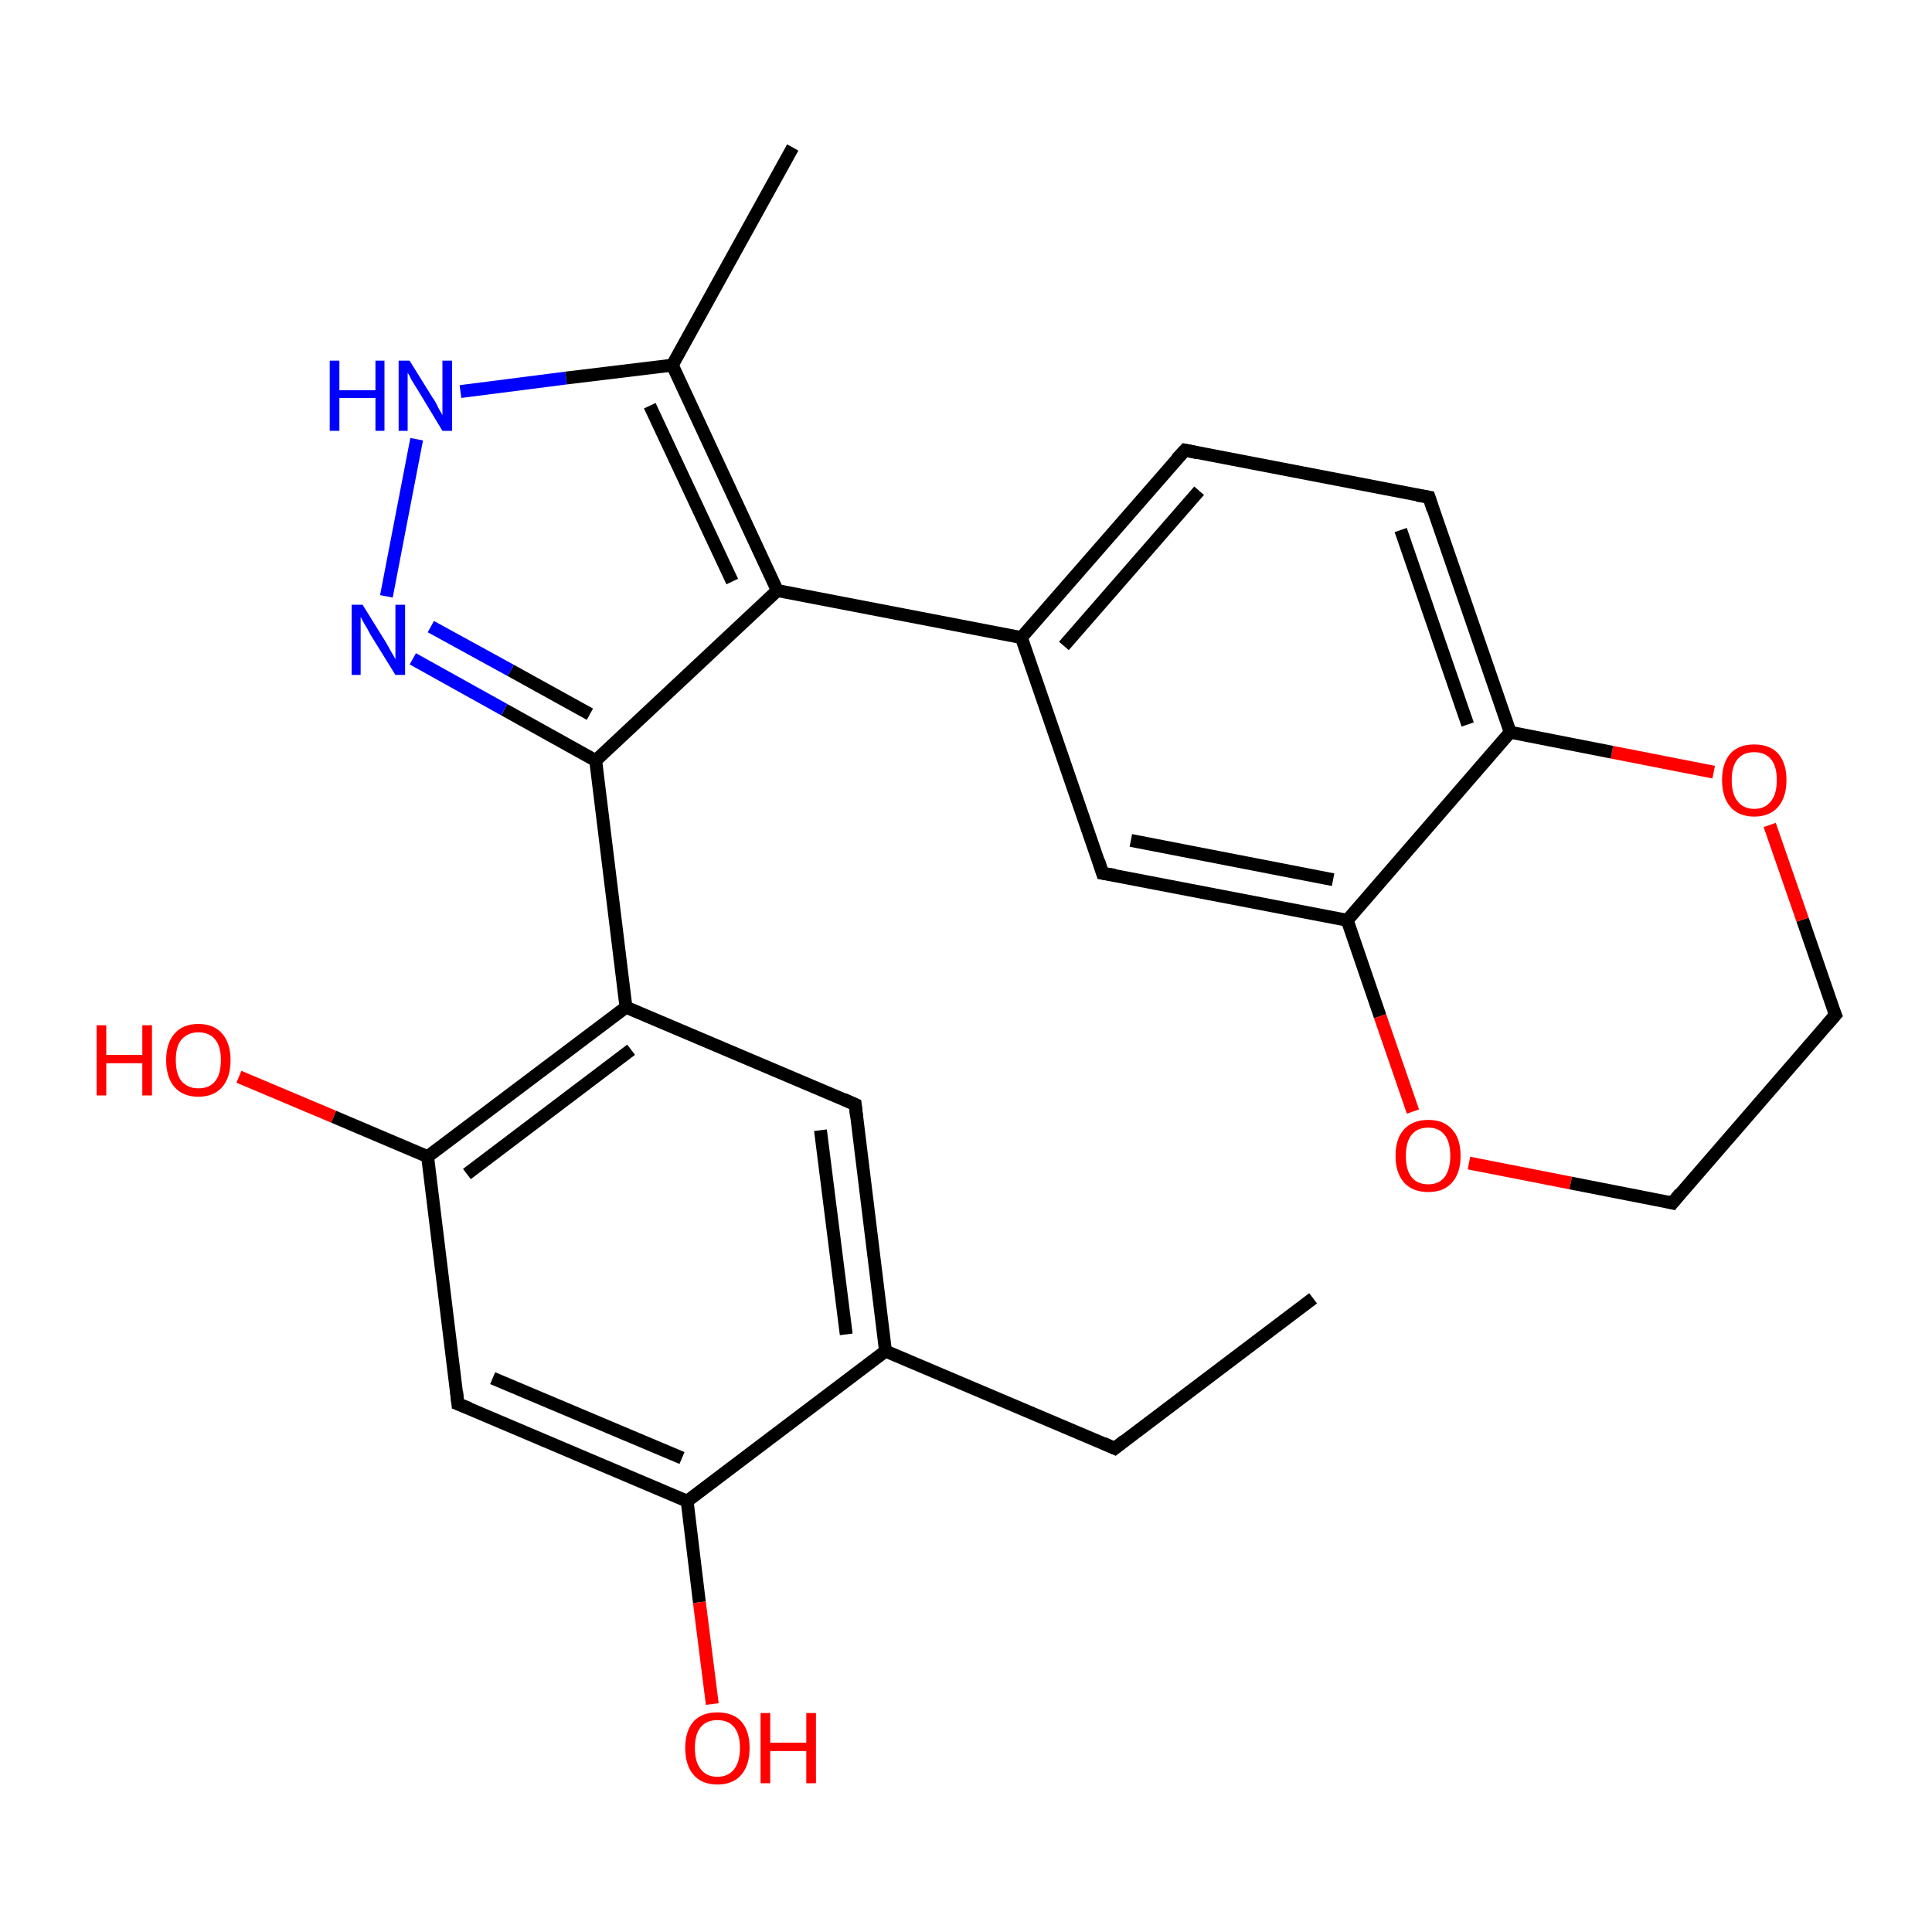 <?xml version='1.0' encoding='iso-8859-1'?>
<svg version='1.1' baseProfile='full'
              xmlns='http://www.w3.org/2000/svg'
                      xmlns:rdkit='http://www.rdkit.org/xml'
                      xmlns:xlink='http://www.w3.org/1999/xlink'
                  xml:space='preserve'
width='300px' height='300px' viewBox='0 0 300 300'>
<!-- END OF HEADER -->
<rect style='opacity:1.0;fill:#FFFFFF;stroke:none' width='300.0' height='300.0' x='0.0' y='0.0'> </rect>
<path class='bond-0 atom-0 atom-1' d='M 203.9,201.6 L 173.1,224.9' style='fill:none;fill-rule:evenodd;stroke:#000000;stroke-width:2.0px;stroke-linecap:butt;stroke-linejoin:miter;stroke-opacity:1' />
<path class='bond-1 atom-1 atom-2' d='M 173.1,224.9 L 137.5,209.8' style='fill:none;fill-rule:evenodd;stroke:#000000;stroke-width:2.0px;stroke-linecap:butt;stroke-linejoin:miter;stroke-opacity:1' />
<path class='bond-2 atom-2 atom-3' d='M 137.5,209.8 L 132.8,171.5' style='fill:none;fill-rule:evenodd;stroke:#000000;stroke-width:2.0px;stroke-linecap:butt;stroke-linejoin:miter;stroke-opacity:1' />
<path class='bond-2 atom-2 atom-3' d='M 131.4,207.2 L 127.4,175.5' style='fill:none;fill-rule:evenodd;stroke:#000000;stroke-width:2.0px;stroke-linecap:butt;stroke-linejoin:miter;stroke-opacity:1' />
<path class='bond-3 atom-3 atom-4' d='M 132.8,171.5 L 97.2,156.4' style='fill:none;fill-rule:evenodd;stroke:#000000;stroke-width:2.0px;stroke-linecap:butt;stroke-linejoin:miter;stroke-opacity:1' />
<path class='bond-4 atom-4 atom-5' d='M 97.2,156.4 L 92.5,118.1' style='fill:none;fill-rule:evenodd;stroke:#000000;stroke-width:2.0px;stroke-linecap:butt;stroke-linejoin:miter;stroke-opacity:1' />
<path class='bond-5 atom-5 atom-6' d='M 92.5,118.1 L 78.3,110.2' style='fill:none;fill-rule:evenodd;stroke:#000000;stroke-width:2.0px;stroke-linecap:butt;stroke-linejoin:miter;stroke-opacity:1' />
<path class='bond-5 atom-5 atom-6' d='M 78.3,110.2 L 64.1,102.3' style='fill:none;fill-rule:evenodd;stroke:#0000FF;stroke-width:2.0px;stroke-linecap:butt;stroke-linejoin:miter;stroke-opacity:1' />
<path class='bond-5 atom-5 atom-6' d='M 91.6,110.9 L 79.3,104.1' style='fill:none;fill-rule:evenodd;stroke:#000000;stroke-width:2.0px;stroke-linecap:butt;stroke-linejoin:miter;stroke-opacity:1' />
<path class='bond-5 atom-5 atom-6' d='M 79.3,104.1 L 66.9,97.3' style='fill:none;fill-rule:evenodd;stroke:#0000FF;stroke-width:2.0px;stroke-linecap:butt;stroke-linejoin:miter;stroke-opacity:1' />
<path class='bond-6 atom-6 atom-7' d='M 60.0,92.6 L 64.7,68.2' style='fill:none;fill-rule:evenodd;stroke:#0000FF;stroke-width:2.0px;stroke-linecap:butt;stroke-linejoin:miter;stroke-opacity:1' />
<path class='bond-7 atom-7 atom-8' d='M 71.5,60.8 L 87.9,58.7' style='fill:none;fill-rule:evenodd;stroke:#0000FF;stroke-width:2.0px;stroke-linecap:butt;stroke-linejoin:miter;stroke-opacity:1' />
<path class='bond-7 atom-7 atom-8' d='M 87.9,58.7 L 104.4,56.7' style='fill:none;fill-rule:evenodd;stroke:#000000;stroke-width:2.0px;stroke-linecap:butt;stroke-linejoin:miter;stroke-opacity:1' />
<path class='bond-8 atom-8 atom-9' d='M 104.4,56.7 L 123.1,22.9' style='fill:none;fill-rule:evenodd;stroke:#000000;stroke-width:2.0px;stroke-linecap:butt;stroke-linejoin:miter;stroke-opacity:1' />
<path class='bond-9 atom-8 atom-10' d='M 104.4,56.7 L 120.7,91.7' style='fill:none;fill-rule:evenodd;stroke:#000000;stroke-width:2.0px;stroke-linecap:butt;stroke-linejoin:miter;stroke-opacity:1' />
<path class='bond-9 atom-8 atom-10' d='M 100.9,63.0 L 113.7,90.3' style='fill:none;fill-rule:evenodd;stroke:#000000;stroke-width:2.0px;stroke-linecap:butt;stroke-linejoin:miter;stroke-opacity:1' />
<path class='bond-10 atom-10 atom-11' d='M 120.7,91.7 L 158.6,99.0' style='fill:none;fill-rule:evenodd;stroke:#000000;stroke-width:2.0px;stroke-linecap:butt;stroke-linejoin:miter;stroke-opacity:1' />
<path class='bond-11 atom-11 atom-12' d='M 158.6,99.0 L 184.0,69.9' style='fill:none;fill-rule:evenodd;stroke:#000000;stroke-width:2.0px;stroke-linecap:butt;stroke-linejoin:miter;stroke-opacity:1' />
<path class='bond-11 atom-11 atom-12' d='M 165.2,100.3 L 186.2,76.2' style='fill:none;fill-rule:evenodd;stroke:#000000;stroke-width:2.0px;stroke-linecap:butt;stroke-linejoin:miter;stroke-opacity:1' />
<path class='bond-12 atom-12 atom-13' d='M 184.0,69.9 L 221.9,77.2' style='fill:none;fill-rule:evenodd;stroke:#000000;stroke-width:2.0px;stroke-linecap:butt;stroke-linejoin:miter;stroke-opacity:1' />
<path class='bond-13 atom-13 atom-14' d='M 221.9,77.2 L 234.5,113.7' style='fill:none;fill-rule:evenodd;stroke:#000000;stroke-width:2.0px;stroke-linecap:butt;stroke-linejoin:miter;stroke-opacity:1' />
<path class='bond-13 atom-13 atom-14' d='M 217.5,82.3 L 227.9,112.5' style='fill:none;fill-rule:evenodd;stroke:#000000;stroke-width:2.0px;stroke-linecap:butt;stroke-linejoin:miter;stroke-opacity:1' />
<path class='bond-14 atom-14 atom-15' d='M 234.5,113.7 L 209.2,142.9' style='fill:none;fill-rule:evenodd;stroke:#000000;stroke-width:2.0px;stroke-linecap:butt;stroke-linejoin:miter;stroke-opacity:1' />
<path class='bond-15 atom-15 atom-16' d='M 209.2,142.9 L 171.2,135.6' style='fill:none;fill-rule:evenodd;stroke:#000000;stroke-width:2.0px;stroke-linecap:butt;stroke-linejoin:miter;stroke-opacity:1' />
<path class='bond-15 atom-15 atom-16' d='M 207.0,136.6 L 175.6,130.5' style='fill:none;fill-rule:evenodd;stroke:#000000;stroke-width:2.0px;stroke-linecap:butt;stroke-linejoin:miter;stroke-opacity:1' />
<path class='bond-16 atom-15 atom-17' d='M 209.2,142.9 L 214.3,157.8' style='fill:none;fill-rule:evenodd;stroke:#000000;stroke-width:2.0px;stroke-linecap:butt;stroke-linejoin:miter;stroke-opacity:1' />
<path class='bond-16 atom-15 atom-17' d='M 214.3,157.8 L 219.4,172.6' style='fill:none;fill-rule:evenodd;stroke:#FF0000;stroke-width:2.0px;stroke-linecap:butt;stroke-linejoin:miter;stroke-opacity:1' />
<path class='bond-17 atom-17 atom-18' d='M 228.1,180.6 L 243.9,183.7' style='fill:none;fill-rule:evenodd;stroke:#FF0000;stroke-width:2.0px;stroke-linecap:butt;stroke-linejoin:miter;stroke-opacity:1' />
<path class='bond-17 atom-17 atom-18' d='M 243.9,183.7 L 259.7,186.8' style='fill:none;fill-rule:evenodd;stroke:#000000;stroke-width:2.0px;stroke-linecap:butt;stroke-linejoin:miter;stroke-opacity:1' />
<path class='bond-18 atom-18 atom-19' d='M 259.7,186.8 L 285.0,157.6' style='fill:none;fill-rule:evenodd;stroke:#000000;stroke-width:2.0px;stroke-linecap:butt;stroke-linejoin:miter;stroke-opacity:1' />
<path class='bond-19 atom-19 atom-20' d='M 285.0,157.6 L 279.9,142.8' style='fill:none;fill-rule:evenodd;stroke:#000000;stroke-width:2.0px;stroke-linecap:butt;stroke-linejoin:miter;stroke-opacity:1' />
<path class='bond-19 atom-19 atom-20' d='M 279.9,142.8 L 274.8,128.1' style='fill:none;fill-rule:evenodd;stroke:#FF0000;stroke-width:2.0px;stroke-linecap:butt;stroke-linejoin:miter;stroke-opacity:1' />
<path class='bond-20 atom-4 atom-21' d='M 97.2,156.4 L 66.4,179.6' style='fill:none;fill-rule:evenodd;stroke:#000000;stroke-width:2.0px;stroke-linecap:butt;stroke-linejoin:miter;stroke-opacity:1' />
<path class='bond-20 atom-4 atom-21' d='M 98.0,163.0 L 72.5,182.3' style='fill:none;fill-rule:evenodd;stroke:#000000;stroke-width:2.0px;stroke-linecap:butt;stroke-linejoin:miter;stroke-opacity:1' />
<path class='bond-21 atom-21 atom-22' d='M 66.4,179.6 L 51.8,173.4' style='fill:none;fill-rule:evenodd;stroke:#000000;stroke-width:2.0px;stroke-linecap:butt;stroke-linejoin:miter;stroke-opacity:1' />
<path class='bond-21 atom-21 atom-22' d='M 51.8,173.4 L 37.1,167.2' style='fill:none;fill-rule:evenodd;stroke:#FF0000;stroke-width:2.0px;stroke-linecap:butt;stroke-linejoin:miter;stroke-opacity:1' />
<path class='bond-22 atom-21 atom-23' d='M 66.4,179.6 L 71.1,218.0' style='fill:none;fill-rule:evenodd;stroke:#000000;stroke-width:2.0px;stroke-linecap:butt;stroke-linejoin:miter;stroke-opacity:1' />
<path class='bond-23 atom-23 atom-24' d='M 71.1,218.0 L 106.7,233.1' style='fill:none;fill-rule:evenodd;stroke:#000000;stroke-width:2.0px;stroke-linecap:butt;stroke-linejoin:miter;stroke-opacity:1' />
<path class='bond-23 atom-23 atom-24' d='M 76.5,214.0 L 105.9,226.4' style='fill:none;fill-rule:evenodd;stroke:#000000;stroke-width:2.0px;stroke-linecap:butt;stroke-linejoin:miter;stroke-opacity:1' />
<path class='bond-24 atom-24 atom-25' d='M 106.7,233.1 L 108.6,248.8' style='fill:none;fill-rule:evenodd;stroke:#000000;stroke-width:2.0px;stroke-linecap:butt;stroke-linejoin:miter;stroke-opacity:1' />
<path class='bond-24 atom-24 atom-25' d='M 108.6,248.8 L 110.6,264.6' style='fill:none;fill-rule:evenodd;stroke:#FF0000;stroke-width:2.0px;stroke-linecap:butt;stroke-linejoin:miter;stroke-opacity:1' />
<path class='bond-25 atom-24 atom-2' d='M 106.7,233.1 L 137.5,209.8' style='fill:none;fill-rule:evenodd;stroke:#000000;stroke-width:2.0px;stroke-linecap:butt;stroke-linejoin:miter;stroke-opacity:1' />
<path class='bond-26 atom-10 atom-5' d='M 120.7,91.7 L 92.5,118.1' style='fill:none;fill-rule:evenodd;stroke:#000000;stroke-width:2.0px;stroke-linecap:butt;stroke-linejoin:miter;stroke-opacity:1' />
<path class='bond-27 atom-16 atom-11' d='M 171.2,135.6 L 158.6,99.0' style='fill:none;fill-rule:evenodd;stroke:#000000;stroke-width:2.0px;stroke-linecap:butt;stroke-linejoin:miter;stroke-opacity:1' />
<path class='bond-28 atom-20 atom-14' d='M 266.1,119.9 L 250.3,116.8' style='fill:none;fill-rule:evenodd;stroke:#FF0000;stroke-width:2.0px;stroke-linecap:butt;stroke-linejoin:miter;stroke-opacity:1' />
<path class='bond-28 atom-20 atom-14' d='M 250.3,116.8 L 234.5,113.7' style='fill:none;fill-rule:evenodd;stroke:#000000;stroke-width:2.0px;stroke-linecap:butt;stroke-linejoin:miter;stroke-opacity:1' />
<path d='M 174.6,223.7 L 173.1,224.9 L 171.3,224.1' style='fill:none;stroke:#000000;stroke-width:2.0px;stroke-linecap:butt;stroke-linejoin:miter;stroke-miterlimit:10;stroke-opacity:1;' />
<path d='M 133.0,173.4 L 132.8,171.5 L 131.0,170.7' style='fill:none;stroke:#000000;stroke-width:2.0px;stroke-linecap:butt;stroke-linejoin:miter;stroke-miterlimit:10;stroke-opacity:1;' />
<path d='M 182.7,71.3 L 184.0,69.9 L 185.9,70.3' style='fill:none;stroke:#000000;stroke-width:2.0px;stroke-linecap:butt;stroke-linejoin:miter;stroke-miterlimit:10;stroke-opacity:1;' />
<path d='M 220.0,76.9 L 221.9,77.2 L 222.5,79.1' style='fill:none;stroke:#000000;stroke-width:2.0px;stroke-linecap:butt;stroke-linejoin:miter;stroke-miterlimit:10;stroke-opacity:1;' />
<path d='M 173.1,135.9 L 171.2,135.6 L 170.6,133.7' style='fill:none;stroke:#000000;stroke-width:2.0px;stroke-linecap:butt;stroke-linejoin:miter;stroke-miterlimit:10;stroke-opacity:1;' />
<path d='M 258.9,186.6 L 259.7,186.8 L 260.9,185.3' style='fill:none;stroke:#000000;stroke-width:2.0px;stroke-linecap:butt;stroke-linejoin:miter;stroke-miterlimit:10;stroke-opacity:1;' />
<path d='M 283.7,159.1 L 285.0,157.6 L 284.7,156.9' style='fill:none;stroke:#000000;stroke-width:2.0px;stroke-linecap:butt;stroke-linejoin:miter;stroke-miterlimit:10;stroke-opacity:1;' />
<path d='M 70.9,216.1 L 71.1,218.0 L 72.9,218.7' style='fill:none;stroke:#000000;stroke-width:2.0px;stroke-linecap:butt;stroke-linejoin:miter;stroke-miterlimit:10;stroke-opacity:1;' />
<path class='atom-6' d='M 56.3 93.9
L 59.9 99.7
Q 60.2 100.2, 60.8 101.3
Q 61.4 102.3, 61.4 102.4
L 61.4 93.9
L 62.9 93.9
L 62.9 104.8
L 61.4 104.8
L 57.5 98.5
Q 57.1 97.7, 56.6 96.9
Q 56.1 96.0, 56.0 95.8
L 56.0 104.8
L 54.6 104.8
L 54.6 93.9
L 56.3 93.9
' fill='#0000FF'/>
<path class='atom-7' d='M 51.2 56.0
L 52.7 56.0
L 52.7 60.6
L 58.3 60.6
L 58.3 56.0
L 59.7 56.0
L 59.7 66.9
L 58.3 66.9
L 58.3 61.8
L 52.7 61.8
L 52.7 66.9
L 51.2 66.9
L 51.2 56.0
' fill='#0000FF'/>
<path class='atom-7' d='M 63.6 56.0
L 67.2 61.8
Q 67.6 62.3, 68.1 63.4
Q 68.7 64.4, 68.7 64.5
L 68.7 56.0
L 70.2 56.0
L 70.2 66.9
L 68.7 66.9
L 64.9 60.6
Q 64.4 59.8, 63.9 59.0
Q 63.5 58.1, 63.3 57.9
L 63.3 66.9
L 61.9 66.9
L 61.9 56.0
L 63.6 56.0
' fill='#0000FF'/>
<path class='atom-17' d='M 216.7 179.5
Q 216.7 176.8, 218.0 175.4
Q 219.3 173.9, 221.8 173.9
Q 224.2 173.9, 225.5 175.4
Q 226.8 176.8, 226.8 179.5
Q 226.8 182.1, 225.5 183.6
Q 224.2 185.1, 221.8 185.1
Q 219.3 185.1, 218.0 183.6
Q 216.7 182.1, 216.7 179.5
M 221.8 183.9
Q 223.4 183.9, 224.3 182.8
Q 225.2 181.6, 225.2 179.5
Q 225.2 177.3, 224.3 176.2
Q 223.4 175.1, 221.8 175.1
Q 220.1 175.1, 219.2 176.2
Q 218.3 177.3, 218.3 179.5
Q 218.3 181.7, 219.2 182.8
Q 220.1 183.9, 221.8 183.9
' fill='#FF0000'/>
<path class='atom-20' d='M 267.4 121.1
Q 267.4 118.5, 268.7 117.0
Q 270.0 115.6, 272.4 115.6
Q 274.8 115.6, 276.1 117.0
Q 277.4 118.5, 277.4 121.1
Q 277.4 123.8, 276.1 125.3
Q 274.8 126.8, 272.4 126.8
Q 270.0 126.8, 268.7 125.3
Q 267.4 123.8, 267.4 121.1
M 272.4 125.6
Q 274.1 125.6, 275.0 124.4
Q 275.9 123.3, 275.9 121.1
Q 275.9 119.0, 275.0 117.9
Q 274.1 116.8, 272.4 116.8
Q 270.7 116.8, 269.8 117.9
Q 268.9 119.0, 268.9 121.1
Q 268.9 123.3, 269.8 124.4
Q 270.7 125.6, 272.4 125.6
' fill='#FF0000'/>
<path class='atom-22' d='M 15.0 159.2
L 16.5 159.2
L 16.5 163.8
L 22.1 163.8
L 22.1 159.2
L 23.6 159.2
L 23.6 170.1
L 22.1 170.1
L 22.1 165.1
L 16.5 165.1
L 16.5 170.1
L 15.0 170.1
L 15.0 159.2
' fill='#FF0000'/>
<path class='atom-22' d='M 25.8 164.6
Q 25.8 162.0, 27.1 160.5
Q 28.4 159.0, 30.8 159.0
Q 33.2 159.0, 34.5 160.5
Q 35.8 162.0, 35.8 164.6
Q 35.8 167.3, 34.5 168.8
Q 33.2 170.3, 30.8 170.3
Q 28.4 170.3, 27.1 168.8
Q 25.8 167.3, 25.8 164.6
M 30.8 169.0
Q 32.5 169.0, 33.4 167.9
Q 34.3 166.8, 34.3 164.6
Q 34.3 162.5, 33.4 161.4
Q 32.5 160.3, 30.8 160.3
Q 29.2 160.3, 28.2 161.4
Q 27.3 162.4, 27.3 164.6
Q 27.3 166.8, 28.2 167.9
Q 29.2 169.0, 30.8 169.0
' fill='#FF0000'/>
<path class='atom-25' d='M 106.4 271.4
Q 106.4 268.8, 107.7 267.3
Q 109.0 265.9, 111.4 265.9
Q 113.8 265.9, 115.1 267.3
Q 116.4 268.8, 116.4 271.4
Q 116.4 274.1, 115.1 275.6
Q 113.8 277.1, 111.4 277.1
Q 109.0 277.1, 107.7 275.6
Q 106.4 274.1, 106.4 271.4
M 111.4 275.9
Q 113.1 275.9, 114.0 274.7
Q 114.9 273.6, 114.9 271.4
Q 114.9 269.3, 114.0 268.2
Q 113.1 267.1, 111.4 267.1
Q 109.7 267.1, 108.8 268.2
Q 107.9 269.3, 107.9 271.4
Q 107.9 273.6, 108.8 274.7
Q 109.7 275.9, 111.4 275.9
' fill='#FF0000'/>
<path class='atom-25' d='M 118.1 266.0
L 119.6 266.0
L 119.6 270.6
L 125.2 270.6
L 125.2 266.0
L 126.7 266.0
L 126.7 276.9
L 125.2 276.9
L 125.2 271.9
L 119.6 271.9
L 119.6 276.9
L 118.1 276.9
L 118.1 266.0
' fill='#FF0000'/>
</svg>
